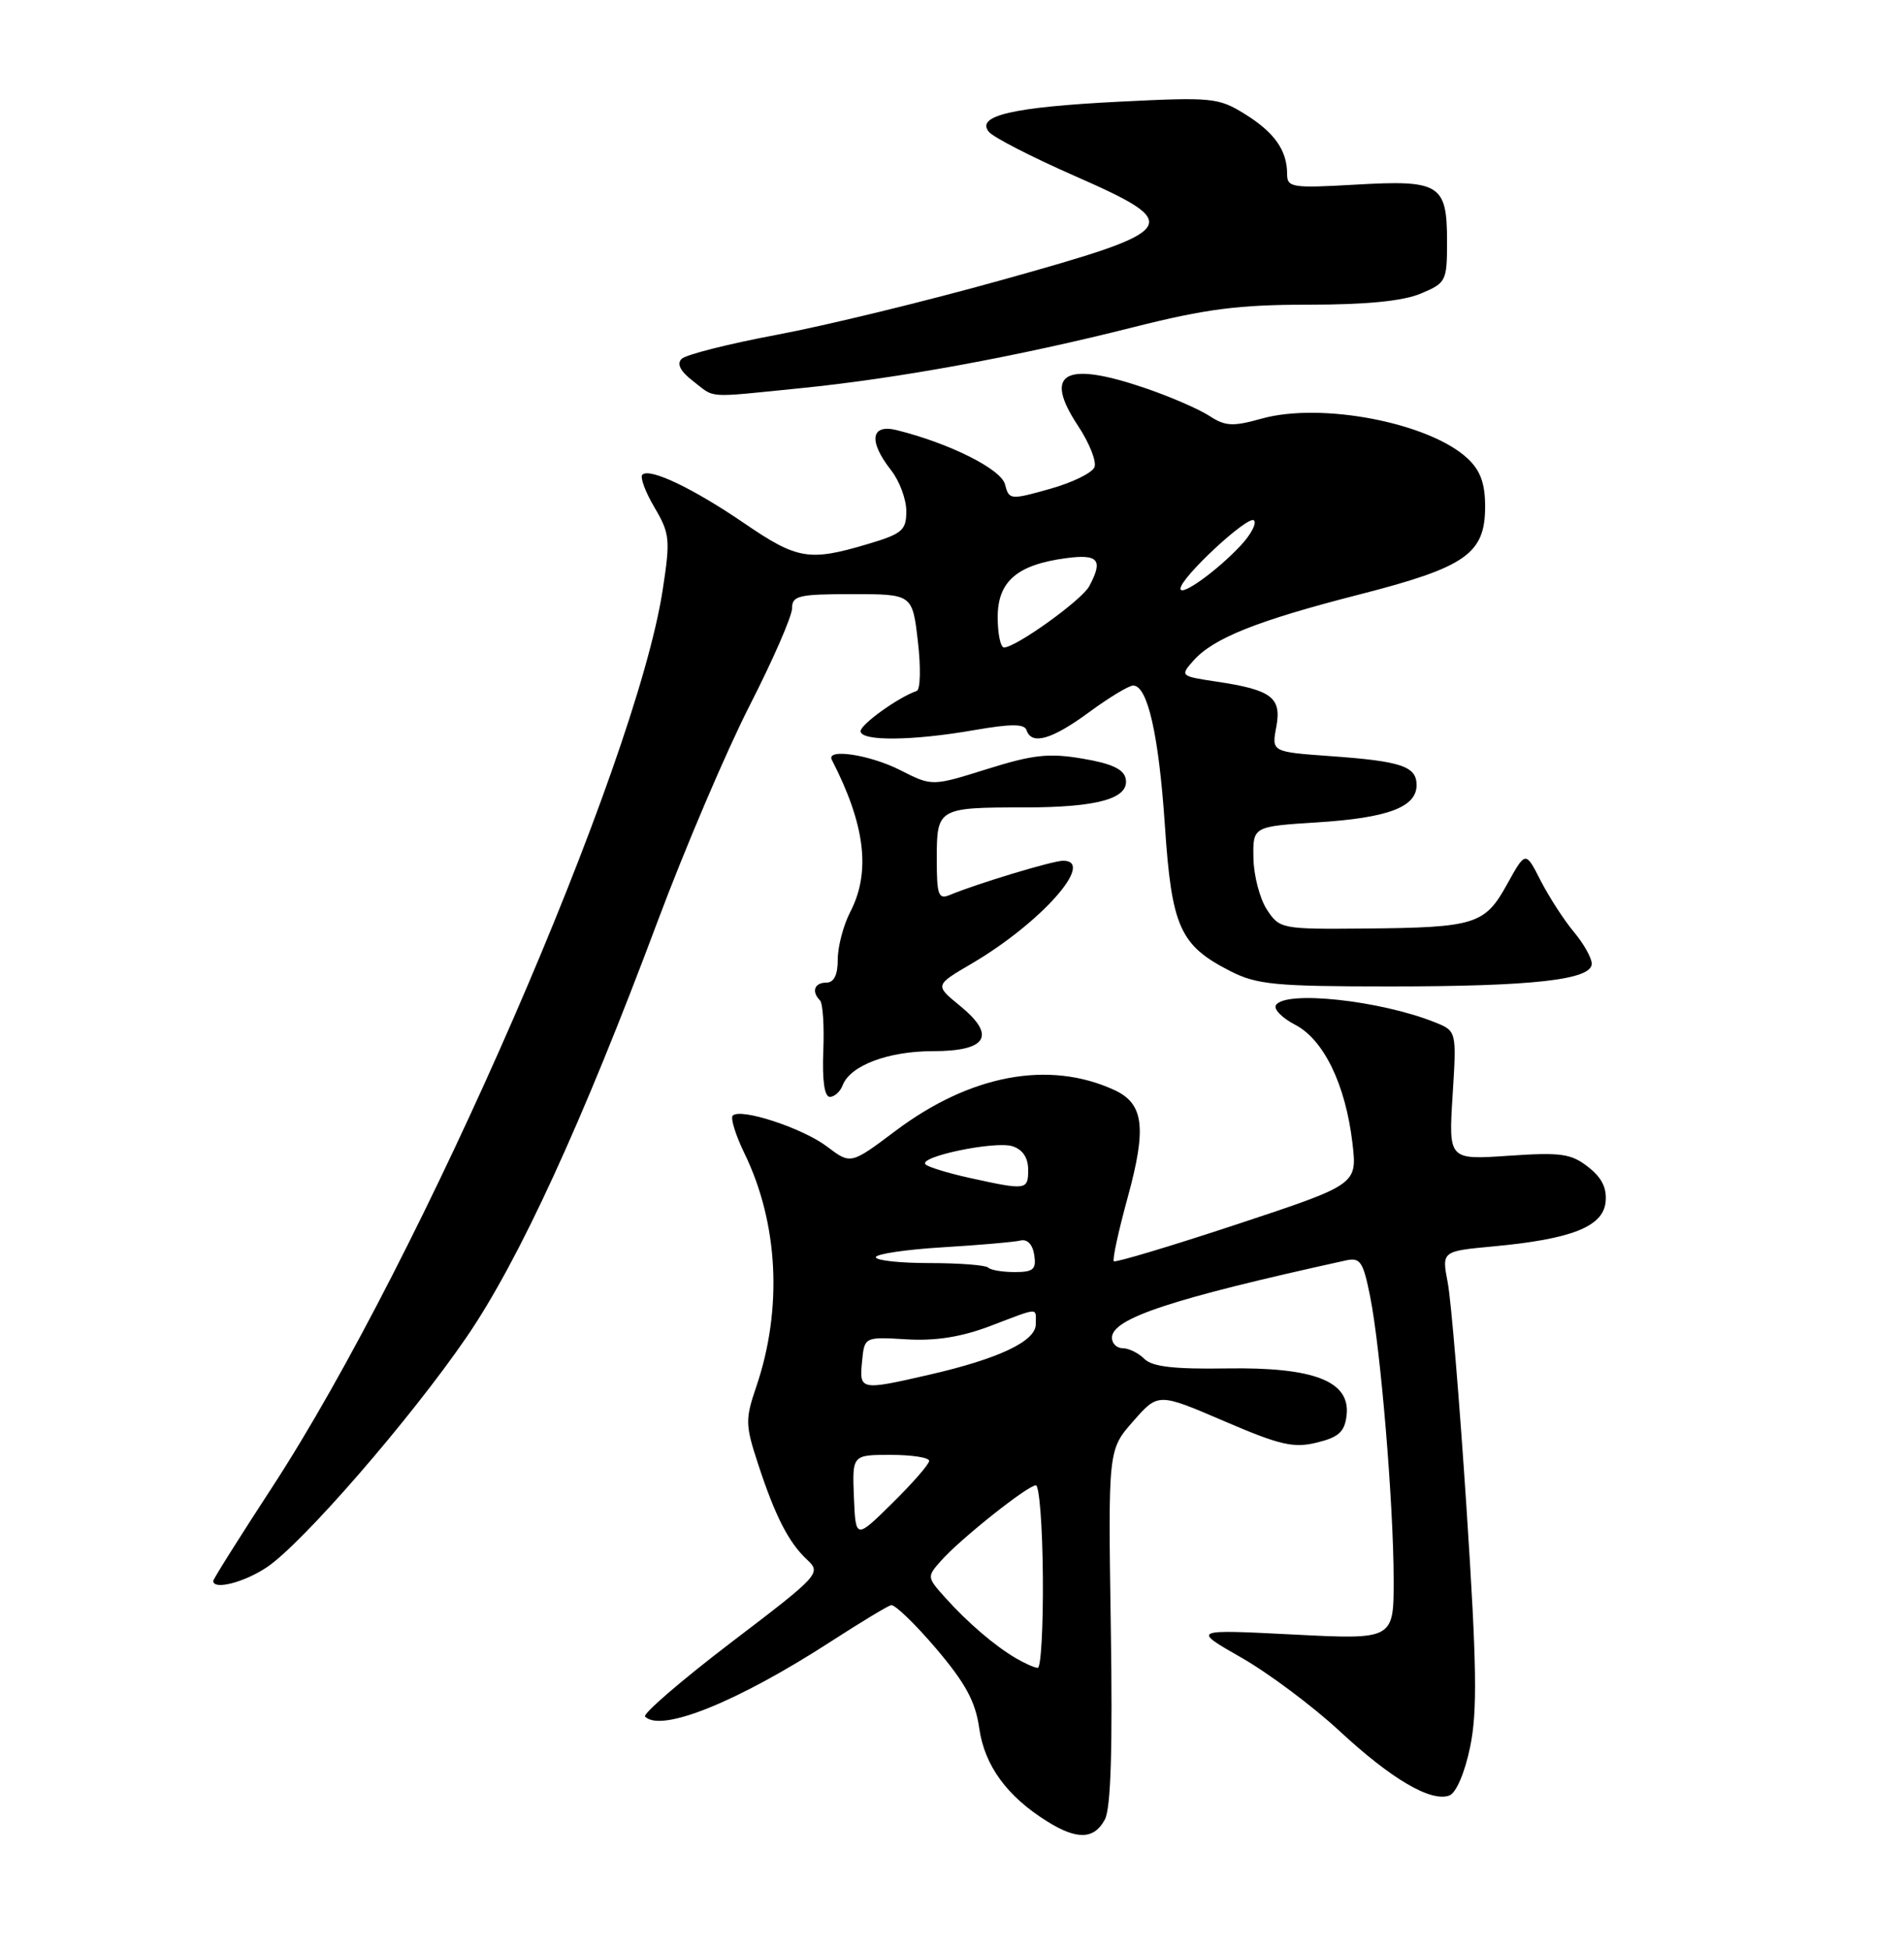 <?xml version="1.0" encoding="UTF-8" standalone="no"?>
<!DOCTYPE svg PUBLIC "-//W3C//DTD SVG 1.1//EN" "http://www.w3.org/Graphics/SVG/1.1/DTD/svg11.dtd" >
<svg xmlns="http://www.w3.org/2000/svg" xmlns:xlink="http://www.w3.org/1999/xlink" version="1.1" viewBox="0 0 250 256">
 <g >
 <path fill="currentColor"
d=" M 145.07 238.87 C 145.86 237.39 146.10 229.62 145.85 213.54 C 145.50 190.33 145.50 190.33 148.79 186.59 C 152.07 182.85 152.07 182.85 160.71 186.56 C 168.08 189.73 169.86 190.14 172.92 189.38 C 175.79 188.68 176.56 187.97 176.81 185.81 C 177.33 181.33 172.56 179.47 161.08 179.65 C 154.17 179.76 151.29 179.43 150.26 178.40 C 149.49 177.63 148.21 177.00 147.43 177.00 C 146.64 177.00 146.00 176.38 146.00 175.62 C 146.00 173.09 153.81 170.51 176.68 165.48 C 178.61 165.05 178.98 165.59 179.91 170.25 C 181.29 177.18 182.98 197.49 182.99 207.38 C 183.00 215.26 183.00 215.26 169.75 214.58 C 156.50 213.91 156.50 213.91 163.00 217.62 C 166.57 219.66 172.36 223.99 175.86 227.23 C 182.70 233.58 187.91 236.63 190.32 235.71 C 191.20 235.37 192.34 232.70 193.03 229.35 C 194.00 224.69 193.91 218.65 192.56 198.04 C 191.64 183.99 190.53 170.65 190.09 168.38 C 189.30 164.26 189.30 164.26 196.07 163.63 C 206.28 162.68 210.44 161.06 210.81 157.87 C 211.02 156.00 210.36 154.64 208.54 153.21 C 206.30 151.45 204.98 151.26 198.09 151.73 C 190.20 152.27 190.20 152.27 190.73 143.81 C 191.26 135.35 191.26 135.35 188.38 134.20 C 181.20 131.33 168.74 129.99 167.53 131.96 C 167.20 132.48 168.34 133.64 170.05 134.53 C 173.81 136.47 176.68 142.40 177.58 150.08 C 178.21 155.50 178.21 155.50 162.41 160.73 C 153.73 163.60 146.45 165.78 146.25 165.58 C 146.04 165.37 146.86 161.60 148.07 157.20 C 150.59 148.01 150.19 144.86 146.27 143.08 C 137.70 139.16 127.40 141.09 117.60 148.45 C 111.70 152.88 111.70 152.88 108.60 150.53 C 105.39 148.10 97.24 145.42 96.21 146.46 C 95.89 146.78 96.58 149.01 97.75 151.42 C 102.21 160.60 102.78 171.86 99.29 182.08 C 97.85 186.31 97.86 187.08 99.50 192.08 C 101.77 199.03 103.54 202.49 105.96 204.75 C 107.86 206.52 107.65 206.76 95.98 215.64 C 89.43 220.64 84.35 225.02 84.70 225.36 C 86.82 227.48 96.85 223.43 109.10 215.50 C 112.97 213.00 116.52 210.85 117.00 210.73 C 117.47 210.60 120.13 213.16 122.90 216.41 C 126.78 220.98 128.08 223.37 128.58 226.91 C 129.28 231.80 132.23 235.84 137.50 239.12 C 141.42 241.57 143.67 241.49 145.07 238.87 Z  M 35.07 205.73 C 39.77 202.56 53.93 186.24 61.26 175.54 C 68.14 165.50 76.47 147.36 86.33 121.00 C 89.93 111.38 95.38 98.60 98.44 92.61 C 101.50 86.62 104.00 80.88 104.00 79.86 C 104.00 78.20 104.86 78.00 111.90 78.00 C 119.80 78.00 119.80 78.00 120.52 84.21 C 120.92 87.62 120.85 90.55 120.37 90.71 C 118.00 91.51 113.00 95.09 113.00 95.99 C 113.00 97.33 119.77 97.27 127.87 95.86 C 132.76 95.01 134.50 95.01 134.79 95.86 C 135.45 97.86 138.10 97.10 143.00 93.50 C 145.62 91.57 148.23 90.00 148.79 90.00 C 150.68 90.00 152.15 96.46 152.95 108.34 C 153.84 121.72 154.92 124.12 161.56 127.50 C 165.04 129.27 167.48 129.50 182.50 129.50 C 201.28 129.50 209.00 128.63 209.00 126.52 C 209.00 125.77 207.94 123.88 206.64 122.33 C 205.34 120.77 203.39 117.75 202.29 115.61 C 200.31 111.71 200.31 111.71 197.90 116.06 C 194.97 121.38 193.72 121.77 179.27 121.90 C 168.26 122.00 168.01 121.95 166.35 119.42 C 165.42 118.00 164.62 114.96 164.58 112.67 C 164.50 108.50 164.50 108.50 173.00 107.96 C 182.25 107.37 186.00 105.96 186.00 103.07 C 186.00 100.60 183.99 99.93 174.73 99.27 C 166.96 98.71 166.96 98.71 167.58 95.44 C 168.30 91.56 166.99 90.57 159.70 89.48 C 154.98 88.77 154.93 88.73 156.70 86.73 C 159.33 83.77 165.08 81.48 178.47 78.05 C 192.49 74.46 195.00 72.70 195.00 66.50 C 195.00 63.47 194.38 61.77 192.72 60.21 C 187.73 55.51 173.51 52.76 165.65 54.96 C 161.87 56.02 160.88 55.96 158.81 54.61 C 157.48 53.74 153.76 52.12 150.54 51.01 C 139.80 47.32 136.91 48.89 141.54 55.89 C 143.02 58.12 144.00 60.57 143.71 61.32 C 143.42 62.08 140.78 63.37 137.84 64.19 C 132.64 65.65 132.49 65.63 131.96 63.59 C 131.44 61.58 124.71 58.21 117.75 56.47 C 114.33 55.62 114.00 57.91 117.00 61.73 C 118.10 63.13 119.00 65.54 119.00 67.10 C 119.00 69.64 118.48 70.08 113.82 71.46 C 106.24 73.71 104.67 73.44 97.76 68.72 C 91.00 64.10 85.29 61.38 84.34 62.32 C 84.02 62.65 84.73 64.58 85.93 66.61 C 87.95 70.03 88.03 70.82 87.02 77.40 C 83.48 100.54 55.33 165.22 35.70 195.30 C 31.47 201.79 28.00 207.30 28.00 207.55 C 28.00 208.79 32.09 207.74 35.07 205.73 Z  M 110.65 142.46 C 111.65 139.88 116.62 138.00 122.48 138.00 C 129.64 138.00 130.85 135.96 126.03 132.03 C 122.74 129.34 122.74 129.34 127.56 126.52 C 136.64 121.20 143.93 113.00 139.59 113.00 C 138.22 113.00 128.30 116.00 124.75 117.48 C 123.21 118.13 123.00 117.56 123.00 112.71 C 123.00 106.10 123.16 106.00 134.52 106.00 C 144.15 106.00 148.30 104.83 147.81 102.25 C 147.57 100.99 145.98 100.24 142.17 99.60 C 137.73 98.84 135.65 99.07 129.62 100.96 C 122.38 103.23 122.38 103.23 118.23 101.12 C 114.24 99.08 108.42 98.20 109.22 99.75 C 113.60 108.26 114.36 114.47 111.65 119.70 C 110.74 121.46 110.00 124.27 110.00 125.95 C 110.00 127.99 109.51 129.00 108.50 129.00 C 106.93 129.00 106.52 130.18 107.67 131.34 C 108.04 131.71 108.24 134.71 108.10 138.01 C 107.95 141.85 108.25 144.00 108.96 144.00 C 109.57 144.00 110.33 143.31 110.65 142.46 Z  M 105.14 50.96 C 117.87 49.69 133.62 46.80 148.92 42.93 C 158.33 40.56 162.62 40.00 171.78 40.00 C 179.37 40.00 184.20 39.53 186.53 38.55 C 189.89 37.15 190.00 36.92 190.00 31.67 C 190.00 24.18 189.06 23.60 177.98 24.24 C 169.58 24.72 169.00 24.62 169.00 22.81 C 169.00 19.73 167.31 17.35 163.40 14.94 C 159.98 12.82 159.09 12.74 146.95 13.35 C 132.95 14.06 128.08 15.19 129.85 17.32 C 130.44 18.03 135.44 20.60 140.96 23.03 C 155.66 29.50 155.21 30.16 131.50 36.77 C 121.60 39.54 108.33 42.77 102.00 43.95 C 95.67 45.14 90.05 46.56 89.50 47.11 C 88.83 47.77 89.33 48.75 91.00 50.03 C 93.98 52.33 92.50 52.23 105.14 50.96 Z  M 133.42 217.71 C 130.63 216.09 127.03 213.00 124.09 209.72 C 121.70 207.05 121.69 207.00 123.59 204.87 C 126.11 202.02 134.95 195.00 136.01 195.00 C 136.47 195.00 136.88 200.40 136.93 207.00 C 136.98 213.60 136.68 218.98 136.26 218.96 C 135.84 218.95 134.56 218.38 133.42 217.71 Z  M 112.12 196.54 C 111.90 191.00 111.90 191.00 116.95 191.00 C 119.73 191.00 122.00 191.35 122.00 191.79 C 122.00 192.22 119.83 194.71 117.17 197.33 C 112.35 202.08 112.35 202.08 112.12 196.54 Z  M 113.19 178.75 C 113.50 175.50 113.50 175.50 119.03 175.83 C 122.87 176.06 126.24 175.52 130.03 174.08 C 136.60 171.58 136.00 171.61 136.00 173.85 C 136.00 176.08 131.15 178.38 122.00 180.48 C 112.95 182.56 112.82 182.53 113.19 178.75 Z  M 129.75 166.41 C 129.42 166.09 125.97 165.82 122.08 165.82 C 118.19 165.82 115.00 165.48 115.00 165.05 C 115.00 164.63 118.94 164.04 123.75 163.75 C 128.56 163.46 133.16 163.06 133.98 162.86 C 134.89 162.64 135.58 163.36 135.80 164.75 C 136.09 166.65 135.68 167.00 133.24 167.00 C 131.64 167.00 130.07 166.74 129.75 166.41 Z  M 127.32 154.64 C 124.47 154.01 121.86 153.21 121.52 152.86 C 120.54 151.86 130.65 149.75 132.94 150.48 C 134.28 150.91 135.00 151.99 135.00 153.57 C 135.00 156.25 134.78 156.28 127.32 154.64 Z  M 131.00 81.02 C 131.00 76.33 133.54 74.14 139.96 73.28 C 144.23 72.71 144.88 73.49 143.02 76.96 C 142.05 78.78 133.39 85.00 131.83 85.00 C 131.37 85.00 131.00 83.21 131.00 81.02 Z  M 155.00 77.28 C 155.00 75.84 163.91 67.57 164.65 68.32 C 165.03 68.70 164.25 70.18 162.92 71.60 C 159.80 74.95 155.00 78.39 155.00 77.28 Z "/>
</g>
</svg>